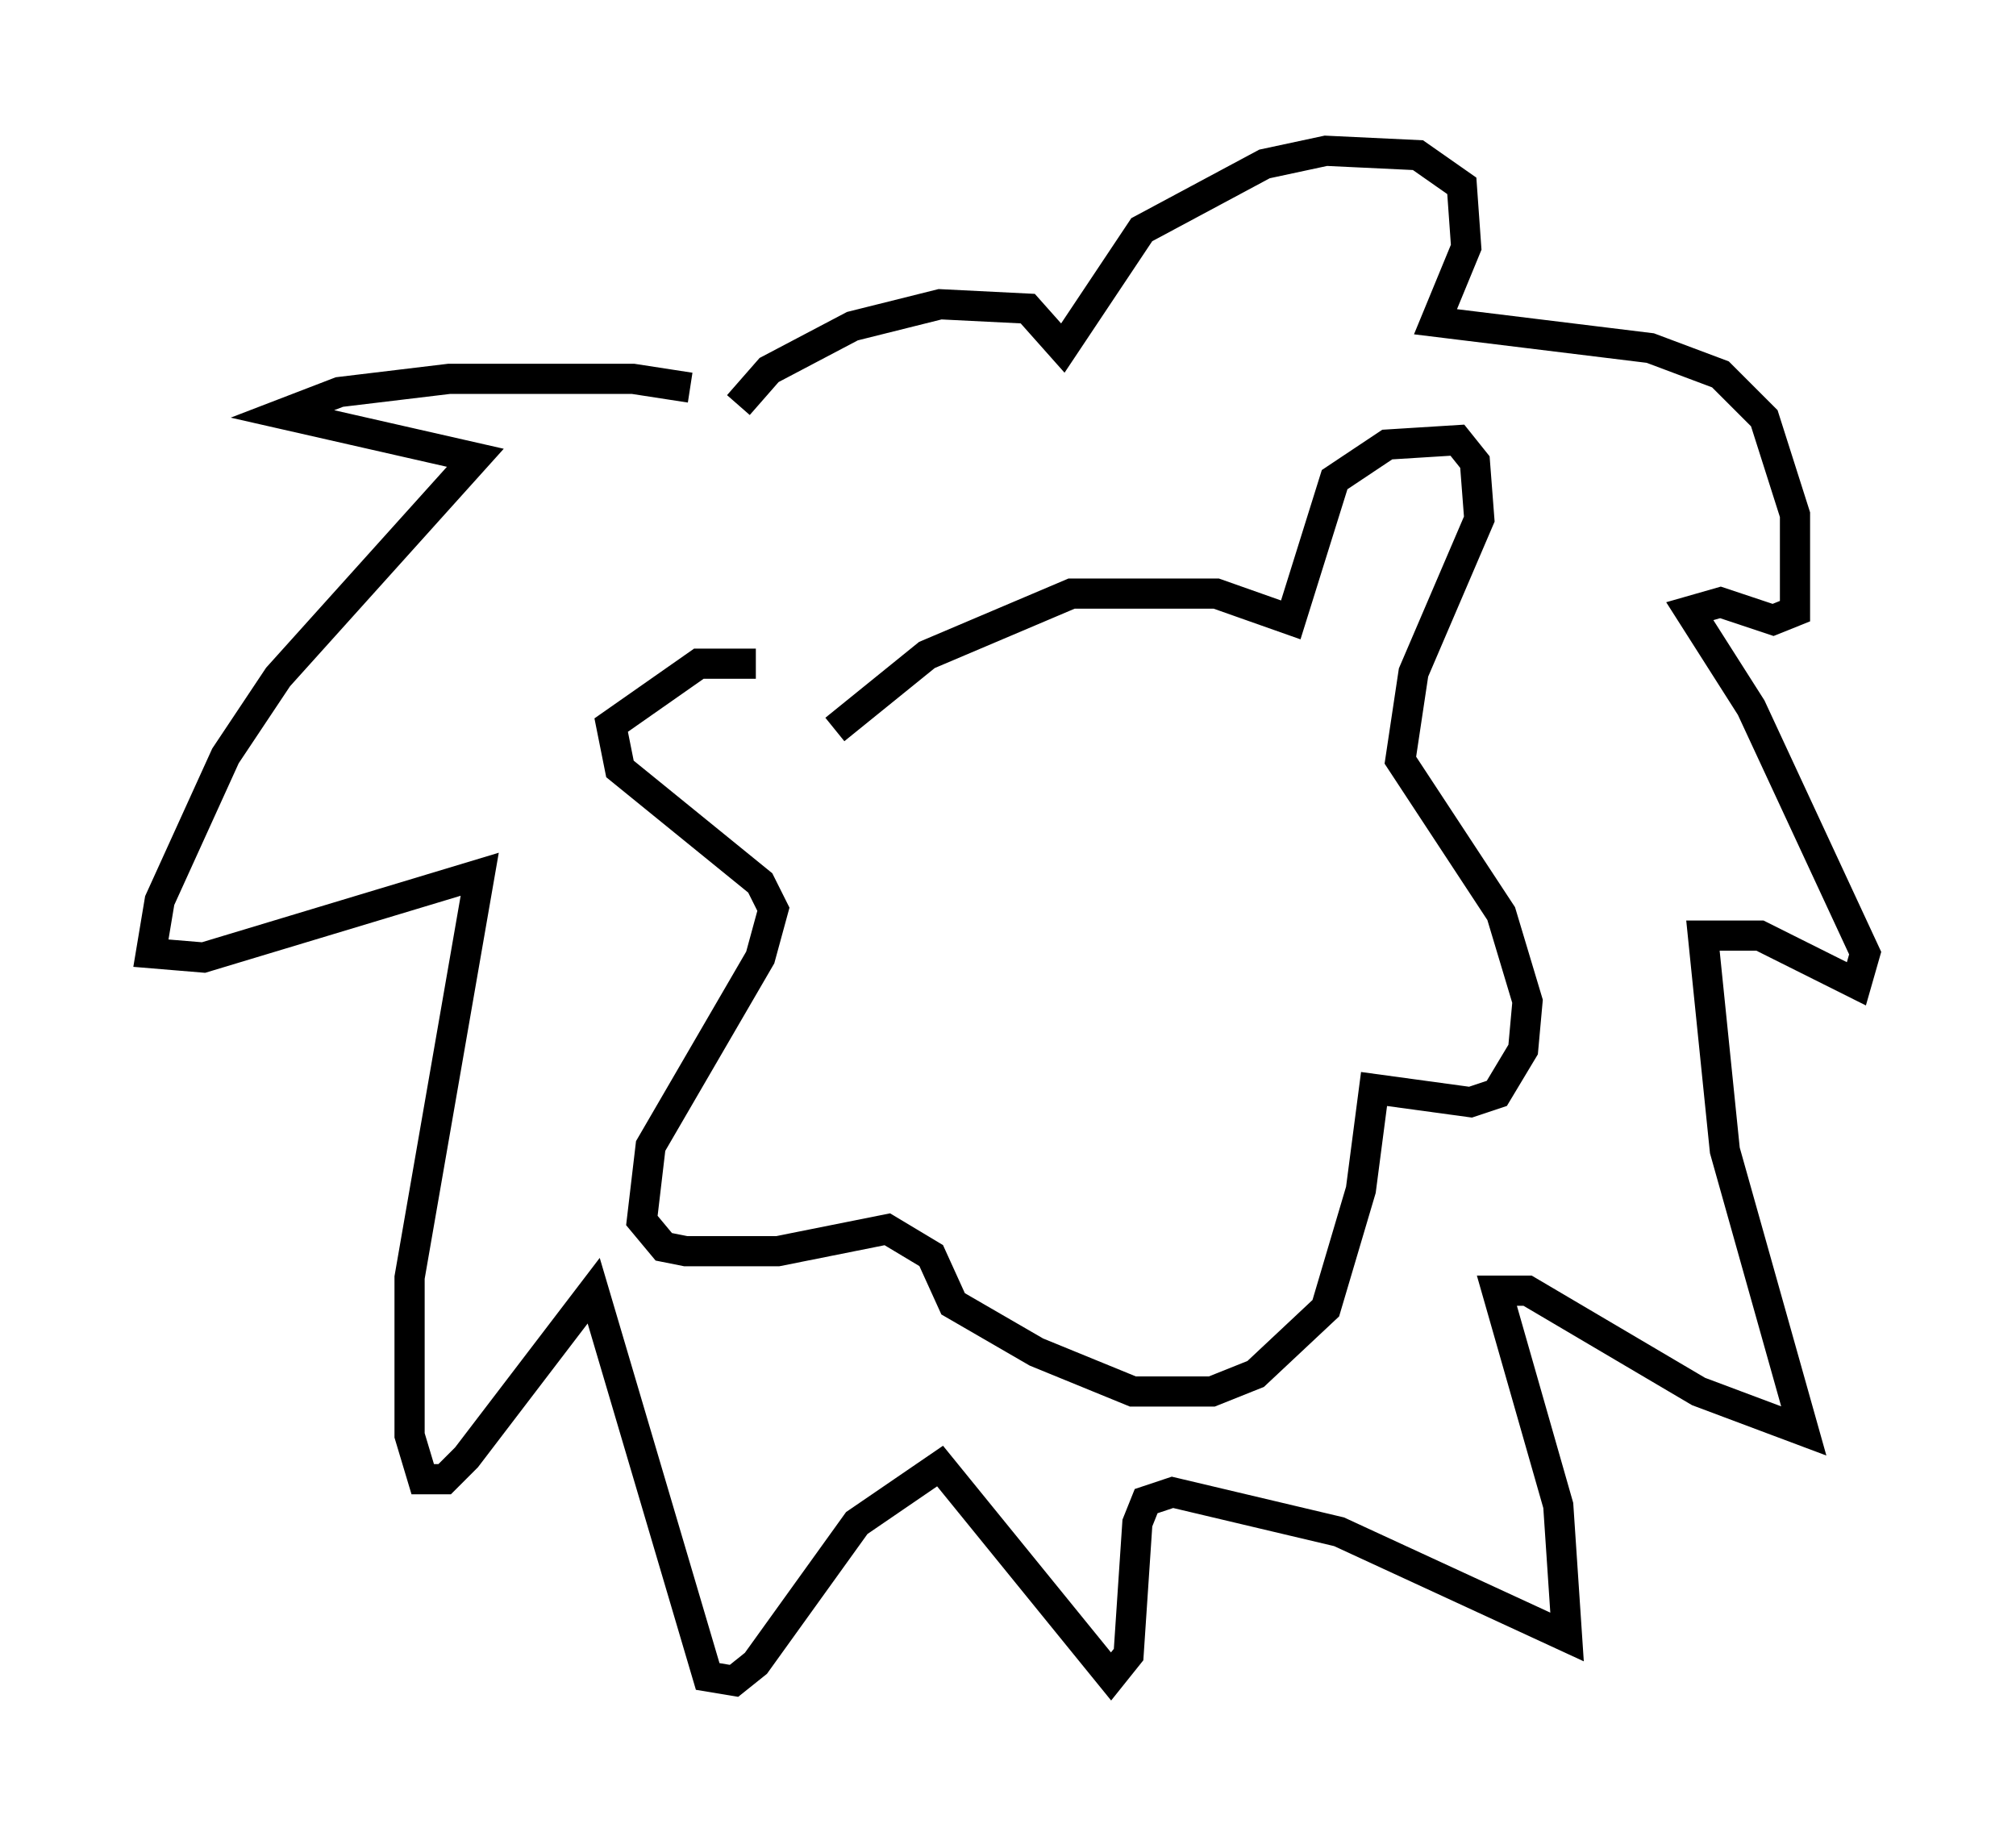<?xml version="1.0" encoding="utf-8" ?>
<svg baseProfile="full" height="60.693" version="1.1" width="66.793" xmlns="http://www.w3.org/2000/svg" xmlns:ev="http://www.w3.org/2001/xml-events" xmlns:xlink="http://www.w3.org/1999/xlink"><defs /><rect fill="white" height="60.693" width="66.793" x="0" y="0" /><path d="M25.335, 14.151 m-2.469, -1.307 l-1.888, -0.291 -6.101, 0.0 l-3.631, 0.436 -1.888, 0.726 l6.391, 1.453 -6.536, 7.263 l-1.743, 2.615 -2.179, 4.793 l-0.291, 1.743 1.743, 0.145 l9.151, -2.76 -2.324, 13.363 l0.0, 5.229 0.436, 1.453 l0.726, 0.0 0.726, -0.726 l4.212, -5.52 3.777, 12.782 l0.872, 0.145 0.726, -0.581 l3.341, -4.648 2.76, -1.888 l5.665, 6.972 0.581, -0.726 l0.291, -4.358 0.291, -0.726 l0.872, -0.291 5.52, 1.307 l7.553, 3.486 -0.291, -4.358 l-2.034, -7.117 1.017, 0.0 l5.665, 3.341 3.486, 1.307 l-2.615, -9.296 -0.726, -7.117 l1.888, 0.0 3.196, 1.598 l0.291, -1.017 -3.777, -8.134 l-2.034, -3.196 1.017, -0.291 l1.743, 0.581 0.726, -0.291 l0.0, -3.196 -1.017, -3.196 l-1.453, -1.453 -2.324, -0.872 l-7.117, -0.872 1.017, -2.469 l-0.145, -2.034 -1.453, -1.017 l-3.05, -0.145 -2.034, 0.436 l-4.067, 2.179 -2.615, 3.922 l-1.162, -1.307 -2.905, -0.145 l-2.905, 0.726 -2.76, 1.453 l-1.017, 1.162 m3.196, 10.749 l3.05, -2.469 4.793, -2.034 l4.793, 0.0 2.469, 0.872 l1.453, -4.648 1.743, -1.162 l2.324, -0.145 0.581, 0.726 l0.145, 1.888 -2.179, 5.084 l-0.436, 2.905 3.341, 5.084 l0.872, 2.905 -0.145, 1.598 l-0.872, 1.453 -0.872, 0.291 l-3.196, -0.436 -0.436, 3.341 l-1.162, 3.922 -2.324, 2.179 l-1.453, 0.581 -2.615, 0.0 l-3.196, -1.307 -2.76, -1.598 l-0.726, -1.598 -1.453, -0.872 l-3.631, 0.726 -3.05, 0.0 l-0.726, -0.145 -0.726, -0.872 l0.291, -2.469 3.631, -6.246 l0.436, -1.598 -0.436, -0.872 l-4.648, -3.777 -0.291, -1.453 l2.905, -2.034 1.888, 0.0 " fill="none" stroke="black" stroke-width="1" /></svg>